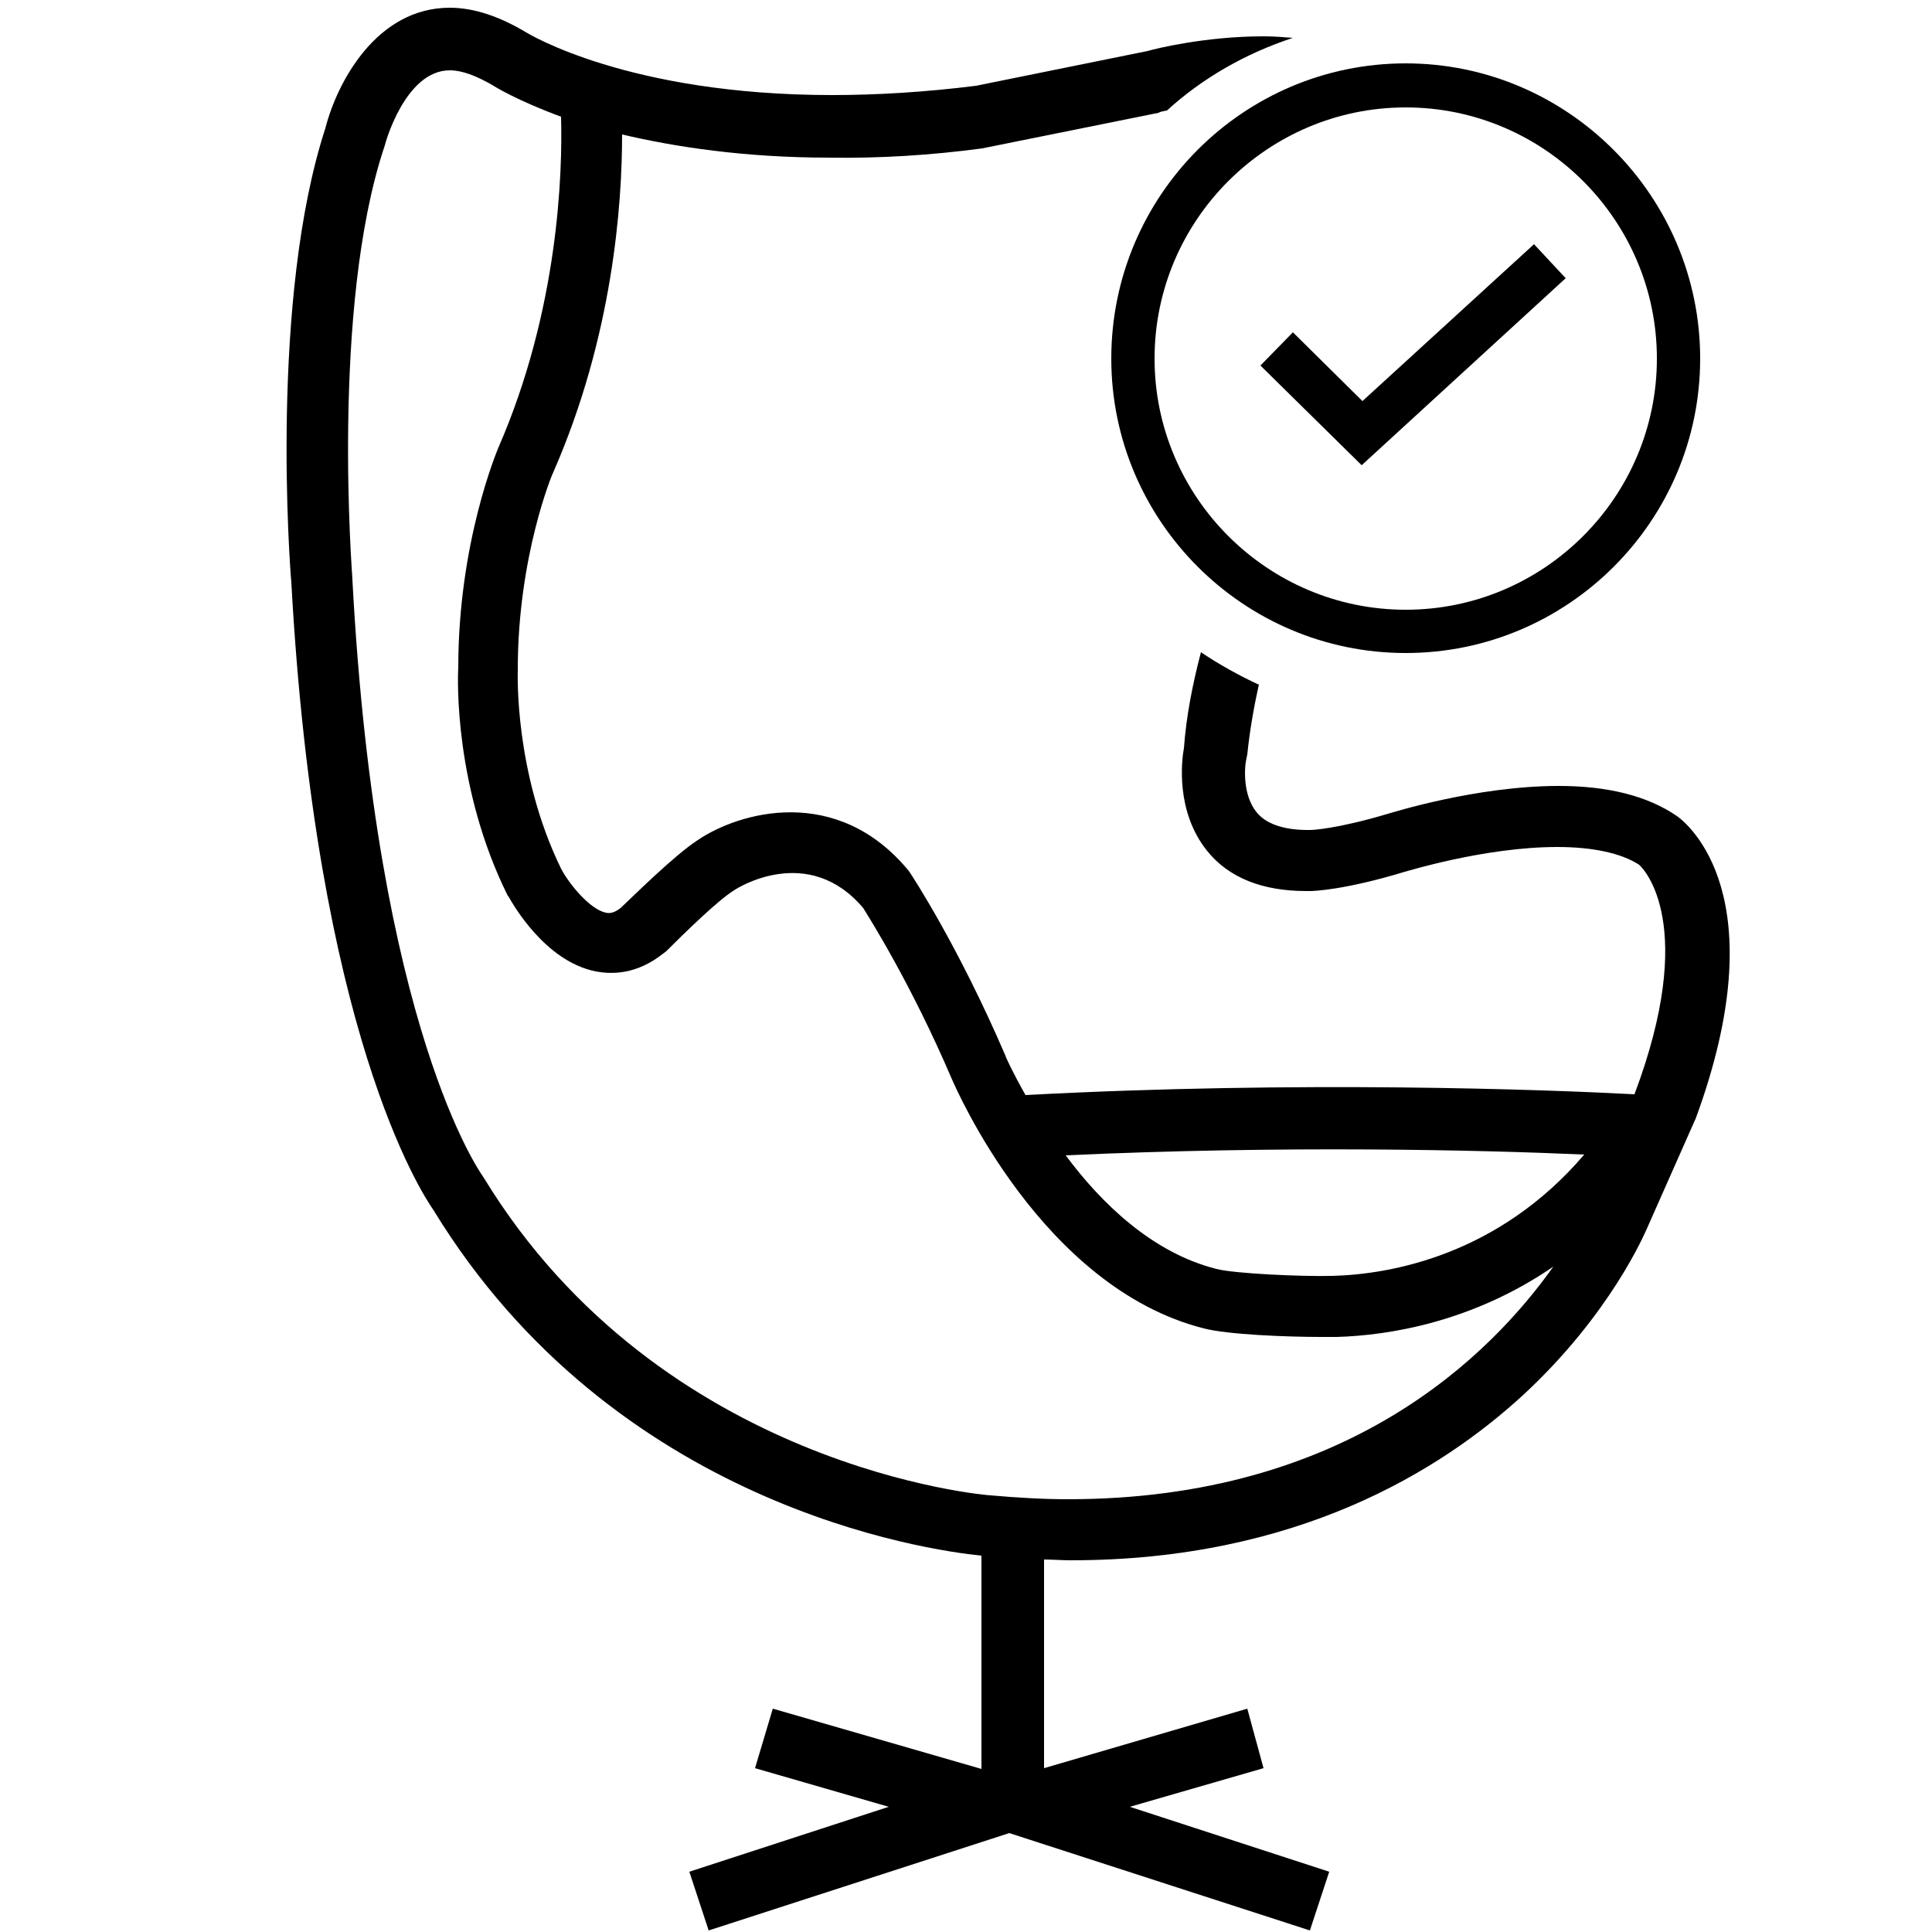 <svg xmlns="http://www.w3.org/2000/svg" class="dibsvg-svg dibsvg-chair-check" viewBox="0 0 250 250">
    <path d="M217,105.6c-3.8-2.6-8.9-3.9-15.3-3.9c-10.7,0-21.7,3.5-22.1,3.6c-6.7,2-9.9,2.1-10,2.1h-0.4c-3.1,0-5.4-0.8-6.6-2.3c-1.8-2.2-1.6-5.8-1.3-7l0.1-0.5c0.3-2.9,0.8-5.9,1.5-9c-2.6-1.2-5.1-2.6-7.5-4.2c-1.1,4.2-1.9,8.3-2.2,12.4c-0.3,1.6-1.1,8.2,3,13.3c2.8,3.5,7.2,5.2,12.8,5.2c0.2,0,0.4,0,0.5,0c0.4,0,4.4-0.1,12.3-2.5c0.1,0,10.3-3.2,19.7-3.2c4.6,0,8.3,0.8,10.6,2.3c0.7,0.6,7.6,7.9-0.6,29.7c-11.2-0.6-43.3-1.8-78.8,0.1c-1.7-3-2.6-5-2.6-5.1c-6.1-14.2-12.1-23.3-12.3-23.6l-0.2-0.3c-9.3-11.3-22-7.6-27.3-4c-3.1,2-8.7,7.6-10,8.8c-0.9,0.7-1.5,0.7-1.9,0.6c-2-0.4-4.7-3.6-5.8-5.7c-6.1-12.5-5.6-25.5-5.6-25.6v-0.2c0-14.6,4.5-25.4,4.6-25.5c7.7-17.6,8.9-34.6,8.9-43.7c6.8,1.6,15.8,3,26.9,3c6.3,0.1,13-0.3,19.7-1.2l22.8-4.6l0.2-0.1c0,0,0.3-0.1,0.9-0.2c4.6-4.2,10.2-7.4,16.3-9.4c-1.2-0.1-2.5-0.2-3.8-0.2c-7.5,0-14,1.6-15,1.9l-22.2,4.5c-6.4,0.8-12.7,1.2-18.6,1.2c-26.5,0-39.4-8-39.6-8.1C64.6,2.1,61.3,1,58.2,1c-9.5,0-14.6,9.7-16.1,15.6c-7.2,22.1-4.6,56.6-4.4,58.8c3.2,58.1,16.8,78.9,18.4,81.2c23.4,38.3,63.9,44,70.9,44.7v27.6l-27-7.8l-2.3,7.7l17.3,5l-25.8,8.4l2.5,7.6l38.9-12.6l38.9,12.6l2.5-7.6l-25.8-8.4l17.3-5l-2.1-7.7l-26.3,7.7v-27c1,0,2.3,0.1,3.5,0.1c29.2,0,47.8-11.6,58.4-21.3c11.5-10.6,15.9-21.2,16.1-21.6l6.2-14l0.1-0.2C230,116,218.4,106.6,217,105.6z M138.2,194c-3.2,0-6.6-0.2-10-0.5c-0.4,0-42.6-3.4-65.6-41.1l-0.2-0.3c-0.1-0.2-13.7-18.9-16.8-77.1v-0.1c0-0.3-2.8-35,4.1-55.8l0.1-0.3c0-0.1,2.6-9.7,8.4-9.7c1.6,0,3.4,0.7,5.5,1.9c0.3,0.2,3.2,2,8.9,4.1c0.2,7.2-0.3,24.9-8.1,42.8c-0.2,0.5-5.2,12.3-5.2,28.5c-0.1,1.5-0.5,15.6,6.4,29.5l0.1,0.1c0.5,0.9,4.7,8.4,11.3,9.7c2.1,0.4,5.3,0.4,8.7-2.3l0.4-0.3c2.4-2.4,6.8-6.7,8.8-7.9c0.4-0.3,9.6-6.1,16.7,2.3c0.8,1.3,6.2,9.8,11.5,22.2c0.5,1.1,11.6,26.9,32.6,32.2c3.1,0.8,10.7,1.1,15.2,1.1c0.7,0,1.4,0,2,0c6.7-0.2,17.5-1.9,28-9.1C192.9,175.3,174.4,194,138.2,194z M172.4,165.1c-4.1,0.1-12.7-0.3-15-0.9c-8.3-2.1-14.9-8.5-19.5-14.7c28.2-1.3,53.6-0.7,67.1-0.1C193.9,162.4,180,164.9,172.4,165.1z"/>
    <path d="M143.8,46.4c0,21,17.1,38.1,38.1,38.1S220,67.4,220,46.4S202.9,8.2,181.9,8.2S143.8,25.3,143.8,46.4z M181.9,13.9c17.9,0,32.5,14.6,32.5,32.5s-14.6,32.5-32.5,32.5s-32.5-14.6-32.5-32.5S164,13.9,181.9,13.9z"/>
    <polygon points="202.6,36 198.5,31.6 176.3,51.9 167.3,43 163.1,47.3 176.2,60.2"/>
</svg>
